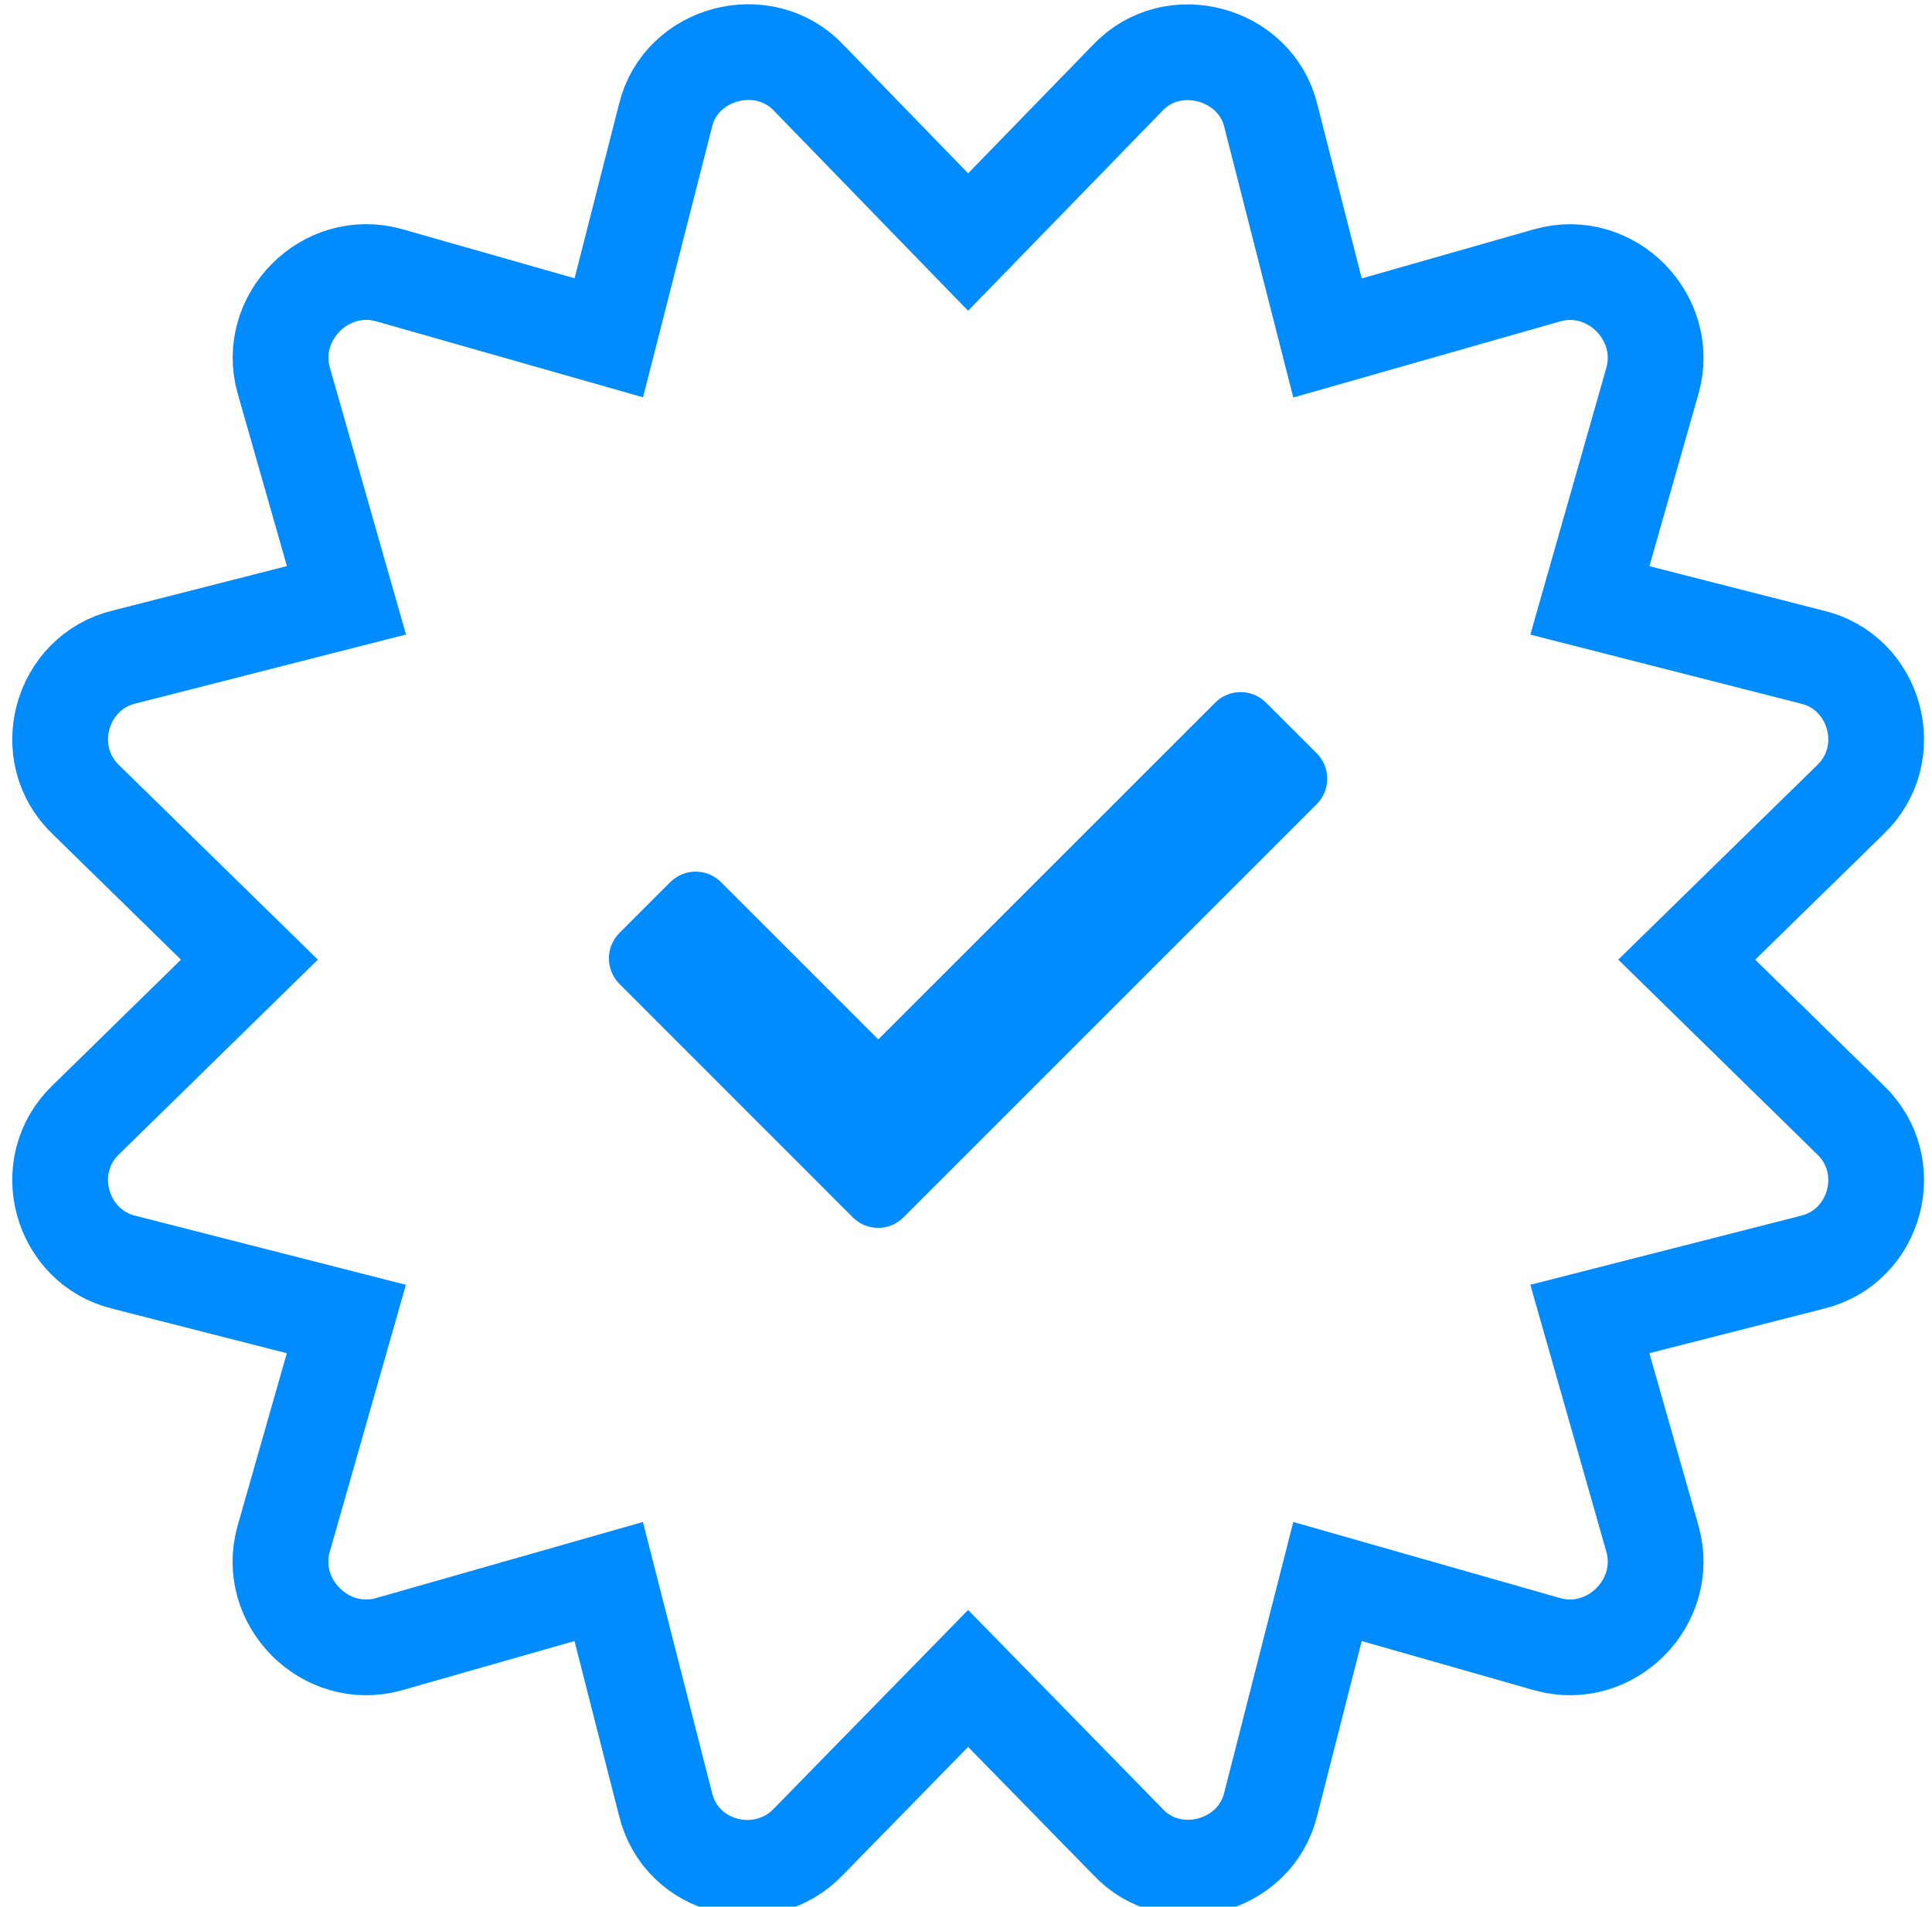 <?xml version="1.0" encoding="utf-8"?>
<!-- Generator: Adobe Illustrator 16.0.0, SVG Export Plug-In . SVG Version: 6.00 Build 0)  -->
<!DOCTYPE svg PUBLIC "-//W3C//DTD SVG 1.1//EN" "http://www.w3.org/Graphics/SVG/1.1/DTD/svg11.dtd">
<svg version="1.1" id="Layer_1" xmlns="http://www.w3.org/2000/svg" xmlns:xlink="http://www.w3.org/1999/xlink" x="0px" y="0px"
	 width="19.25px" height="19px" viewBox="-1.146 -1.063 19.25 19" enable-background="new -1.146 -1.063 19.25 19"
	 xml:space="preserve">
<g>
	<path fill="none" stroke="#008CFF" stroke-width="0.954" stroke-miterlimit="10" d="M15.66,8.5l1.625-1.589
		c0.486-0.459,0.261-1.275-0.376-1.426l-2.214-0.565l0.624-2.191c0.176-0.631-0.418-1.226-1.047-1.049l-2.191,0.625l-0.565-2.215
		c-0.151-0.625-0.975-0.854-1.426-0.377L8.5,1.349L6.911-0.288C6.464-0.761,5.637-0.544,5.485,0.088L4.92,2.303L2.729,1.679
		c-0.63-0.176-1.225,0.419-1.048,1.049l0.625,2.191L0.092,5.484C-0.544,5.637-0.77,6.452-0.286,6.91L1.339,8.5l-1.625,1.591
		c-0.484,0.458-0.258,1.272,0.377,1.425l2.214,0.565l-0.625,2.192c-0.177,0.631,0.418,1.225,1.048,1.049l2.191-0.625l0.565,2.215
		c0.157,0.656,0.979,0.849,1.426,0.377L8.5,15.663l1.59,1.626c0.442,0.477,1.272,0.264,1.426-0.377l0.565-2.215l2.191,0.625
		c0.629,0.176,1.223-0.418,1.047-1.049l-0.624-2.192l2.214-0.565c0.637-0.152,0.862-0.967,0.376-1.425L15.66,8.5L15.66,8.5z"/>
	<path fill="#008CFF" d="M7.352,11.069L5.026,8.742c-0.14-0.142-0.14-0.367,0-0.508l0.506-0.506c0.14-0.14,0.366-0.14,0.506,0
		l1.567,1.567l3.357-3.356c0.139-0.14,0.366-0.14,0.506,0l0.506,0.505c0.139,0.141,0.139,0.366,0,0.506l-4.116,4.116
		C7.719,11.208,7.491,11.208,7.352,11.069L7.352,11.069z"/>
</g>
</svg>
